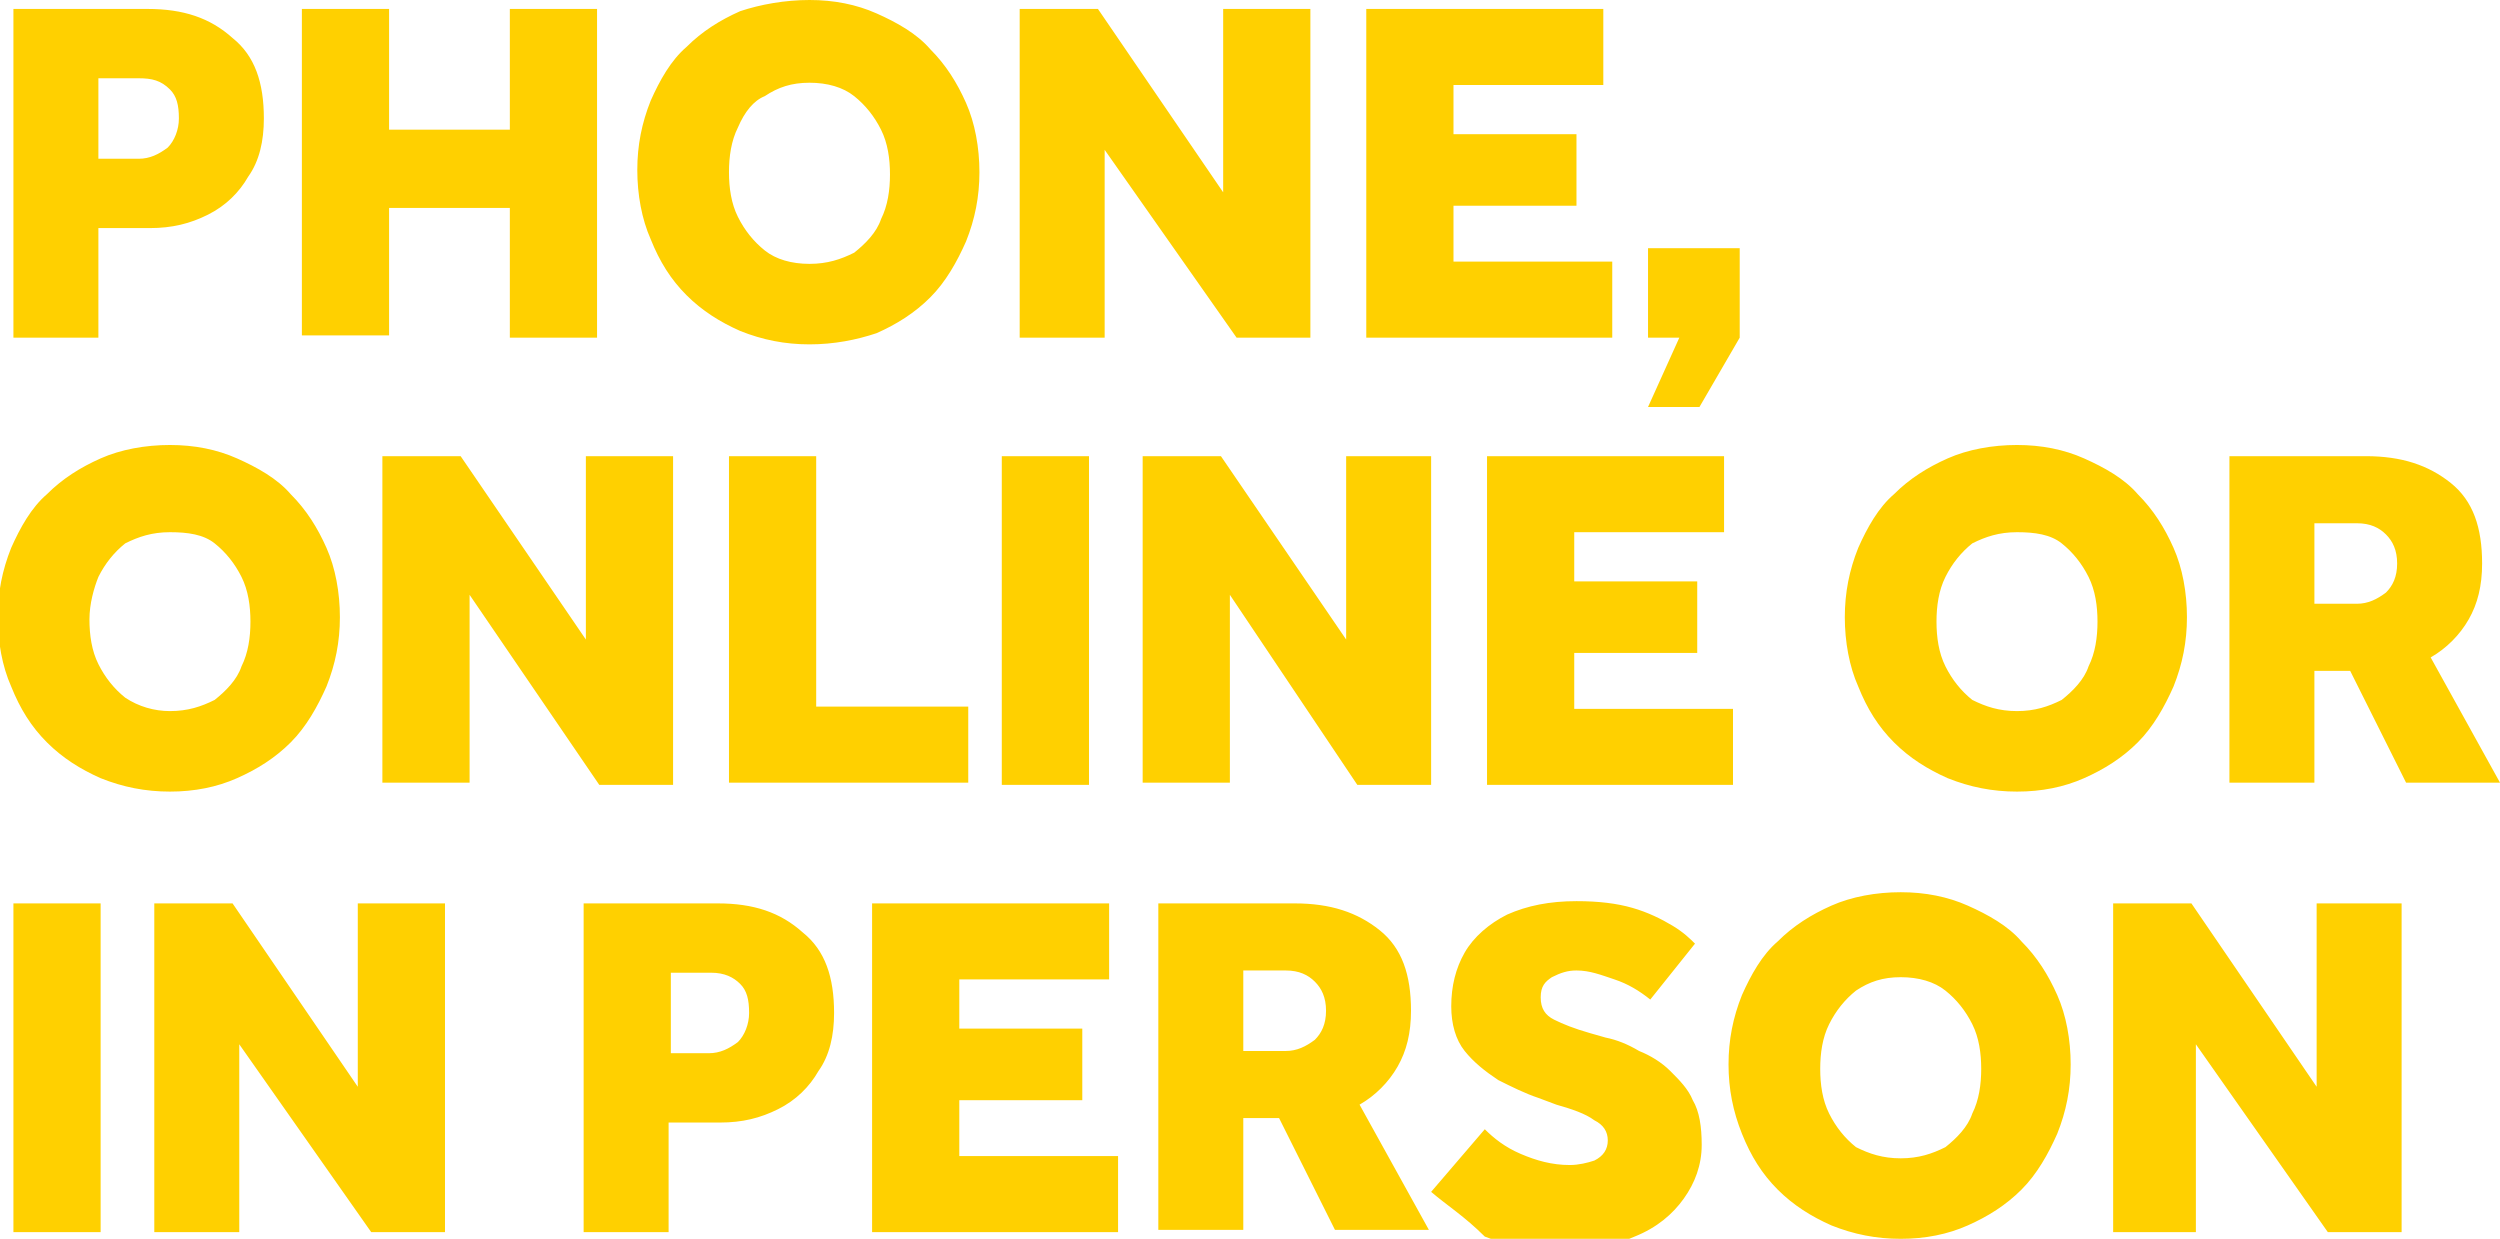 <?xml version="1.0" encoding="utf-8"?>
<!-- Generator: Adobe Illustrator 27.7.0, SVG Export Plug-In . SVG Version: 6.00 Build 0)  -->
<svg version="1.1" id="Layer_1" xmlns="http://www.w3.org/2000/svg" xmlns:xlink="http://www.w3.org/1999/xlink" x="0px" y="0px"
	 viewBox="0 0 111.8 55.4" style="enable-background:new 0 0 111.8 55.4;" xml:space="preserve">
<style type="text/css">
	.st0{fill:#FFD000;}
</style>
<path class="st0" d="M0.6,15.1V0.4h6c1.6,0,2.8,0.4,3.8,1.3c1,0.8,1.4,2,1.4,3.6c0,1-0.2,1.9-0.7,2.6c-0.4,0.7-1,1.3-1.8,1.7
	c-0.8,0.4-1.6,0.6-2.6,0.6H4.4v4.9H0.6z M4.4,7.1h1.8c0.5,0,0.9-0.2,1.3-0.5c0.3-0.3,0.5-0.8,0.5-1.3c0-0.6-0.1-1-0.4-1.3
	C7.2,3.6,6.8,3.5,6.2,3.5H4.4V7.1z M13.5,15.1V0.4h3.9v5.4h5.4V0.4h3.9v14.7h-3.9V9.3h-5.4v5.7H13.5z M36.2,15.4
	c-1.1,0-2.1-0.2-3.1-0.6c-0.9-0.4-1.7-0.9-2.4-1.6c-0.7-0.7-1.2-1.5-1.6-2.5c-0.4-0.9-0.6-2-0.6-3.1c0-1.1,0.2-2.1,0.6-3.1
	c0.4-0.9,0.9-1.8,1.6-2.4c0.7-0.7,1.5-1.2,2.4-1.6C34,0.2,35.1,0,36.2,0c1.1,0,2.1,0.2,3,0.6c0.9,0.4,1.8,0.9,2.4,1.6
	c0.7,0.7,1.2,1.5,1.6,2.4c0.4,0.9,0.6,2,0.6,3.1c0,1.1-0.2,2.1-0.6,3.1c-0.4,0.9-0.9,1.8-1.6,2.5c-0.7,0.7-1.5,1.2-2.4,1.6
	C38.3,15.2,37.3,15.4,36.2,15.4z M36.2,11.8c0.8,0,1.4-0.2,2-0.5c0.5-0.4,1-0.9,1.2-1.5c0.3-0.6,0.4-1.3,0.4-2c0-0.7-0.1-1.4-0.4-2
	c-0.3-0.6-0.7-1.1-1.2-1.5c-0.5-0.4-1.2-0.6-2-0.6c-0.8,0-1.4,0.2-2,0.6C33.7,4.5,33.3,5,33,5.7c-0.3,0.6-0.4,1.3-0.4,2
	c0,0.7,0.1,1.4,0.4,2c0.3,0.6,0.7,1.1,1.2,1.5C34.7,11.6,35.4,11.8,36.2,11.8z M45.6,15.1V0.4h3.5l5.6,8.2V0.4h3.9v14.7h-3.3
	l-5.9-8.4v8.4H45.6z M61.1,15.1V0.4h10.6v3.4H65V6h5.5v3.2H65v2.5h7.1v3.4H61.1z M73.7,18.2l1.4-3.1h-1.4v-4h4.1v4L76,18.2H73.7z
	 M7.6,35.4c-1.1,0-2.1-0.2-3.1-0.6c-0.9-0.4-1.7-0.9-2.4-1.6c-0.7-0.7-1.2-1.5-1.6-2.5c-0.4-0.9-0.6-2-0.6-3.1s0.2-2.1,0.6-3.1
	c0.4-0.9,0.9-1.8,1.6-2.4c0.7-0.7,1.5-1.2,2.4-1.6c0.9-0.4,2-0.6,3.1-0.6s2.1,0.2,3,0.6c0.9,0.4,1.8,0.9,2.4,1.6
	c0.7,0.7,1.2,1.5,1.6,2.4c0.4,0.9,0.6,2,0.6,3.1s-0.2,2.1-0.6,3.1c-0.4,0.9-0.9,1.8-1.6,2.5c-0.7,0.7-1.5,1.2-2.4,1.6
	C9.7,35.2,8.7,35.4,7.6,35.4z M7.6,31.8c0.8,0,1.4-0.2,2-0.5c0.5-0.4,1-0.9,1.2-1.5c0.3-0.6,0.4-1.3,0.4-2c0-0.7-0.1-1.4-0.4-2
	c-0.3-0.6-0.7-1.1-1.2-1.5c-0.5-0.4-1.2-0.5-2-0.5c-0.8,0-1.4,0.2-2,0.5c-0.5,0.4-0.9,0.9-1.2,1.5C4.2,26.3,4,27,4,27.7
	c0,0.7,0.1,1.4,0.4,2c0.3,0.6,0.7,1.1,1.2,1.5C6.2,31.6,6.9,31.8,7.6,31.8z M17.1,35.1V20.4h3.5l5.6,8.2v-8.2h3.9v14.7h-3.3L21,26.6
	v8.4H17.1z M32.6,35.1V20.4h3.9v11.2h6.8v3.4H32.6z M44.8,35.1V20.4h3.9v14.7H44.8z M51.1,35.1V20.4h3.5l5.6,8.2v-8.2h3.8v14.7h-3.3
	L55,26.6v8.4H51.1z M66.5,35.1V20.4h10.6v3.4h-6.7V26h5.5v3.2h-5.5v2.5h7.1v3.4H66.5z M90.2,35.4c-1.1,0-2.1-0.2-3.1-0.6
	c-0.9-0.4-1.7-0.9-2.4-1.6c-0.7-0.7-1.2-1.5-1.6-2.5c-0.4-0.9-0.6-2-0.6-3.1s0.2-2.1,0.6-3.1c0.4-0.9,0.9-1.8,1.6-2.4
	c0.7-0.7,1.5-1.2,2.4-1.6c0.9-0.4,2-0.6,3.1-0.6s2.1,0.2,3,0.6c0.9,0.4,1.8,0.9,2.4,1.6c0.7,0.7,1.2,1.5,1.6,2.4
	c0.4,0.9,0.6,2,0.6,3.1s-0.2,2.1-0.6,3.1c-0.4,0.9-0.9,1.8-1.6,2.5c-0.7,0.7-1.5,1.2-2.4,1.6C92.3,35.2,91.3,35.4,90.2,35.4z
	 M90.2,31.8c0.8,0,1.4-0.2,2-0.5c0.5-0.4,1-0.9,1.2-1.5c0.3-0.6,0.4-1.3,0.4-2c0-0.7-0.1-1.4-0.4-2c-0.3-0.6-0.7-1.1-1.2-1.5
	c-0.5-0.4-1.2-0.5-2-0.5c-0.8,0-1.4,0.2-2,0.5c-0.5,0.4-0.9,0.9-1.2,1.5c-0.3,0.6-0.4,1.3-0.4,2c0,0.7,0.1,1.4,0.4,2
	c0.3,0.6,0.7,1.1,1.2,1.5C88.8,31.6,89.4,31.8,90.2,31.8z M99.7,35.1V20.4h6.1c1.6,0,2.8,0.4,3.8,1.2c1,0.8,1.4,2,1.4,3.6
	c0,1-0.2,1.8-0.6,2.5c-0.4,0.7-1,1.3-1.7,1.7l3.1,5.6h-4.2l-2.5-5h-1.6v5H99.7z M103.5,27h1.9c0.5,0,0.9-0.2,1.3-0.5
	c0.3-0.3,0.5-0.7,0.5-1.3c0-0.6-0.2-1-0.5-1.3c-0.3-0.3-0.7-0.5-1.3-0.5h-1.9V27z M0.6,55.1V40.4h3.9v14.7H0.6z M6.9,55.1V40.4h3.5
	l5.6,8.2v-8.2h3.9v14.7h-3.3l-5.9-8.4v8.4H6.9z M26.1,55.1V40.4h6c1.6,0,2.8,0.4,3.8,1.3c1,0.8,1.4,2,1.4,3.6c0,1-0.2,1.9-0.7,2.6
	c-0.4,0.7-1,1.3-1.8,1.7c-0.8,0.4-1.6,0.6-2.6,0.6h-2.3v4.9H26.1z M29.9,47.1h1.8c0.5,0,0.9-0.2,1.3-0.5c0.3-0.3,0.5-0.8,0.5-1.3
	c0-0.6-0.1-1-0.4-1.3c-0.3-0.3-0.7-0.5-1.3-0.5h-1.8V47.1z M39,55.1V40.4h10.6v3.4h-6.7V46h5.5v3.2h-5.5v2.5H50v3.4H39z M51.8,55.1
	V40.4h6.1c1.6,0,2.8,0.4,3.8,1.2c1,0.8,1.4,2,1.4,3.6c0,1-0.2,1.8-0.6,2.5c-0.4,0.7-1,1.3-1.7,1.7l3.1,5.6h-4.2l-2.5-5h-1.6v5H51.8z
	 M55.6,47h1.9c0.5,0,0.9-0.2,1.3-0.5c0.3-0.3,0.5-0.7,0.5-1.3c0-0.6-0.2-1-0.5-1.3s-0.7-0.5-1.3-0.5h-1.9V47z M64,53.3l2.4-2.8
	c0.4,0.4,0.9,0.8,1.6,1.1c0.7,0.3,1.4,0.5,2.2,0.5c0.4,0,0.8-0.1,1.1-0.2c0.4-0.2,0.6-0.5,0.6-0.9c0-0.4-0.2-0.7-0.6-0.9
	c-0.4-0.3-1-0.5-1.7-0.7l-0.8-0.3c-0.6-0.2-1.2-0.5-1.8-0.8c-0.6-0.4-1.1-0.8-1.5-1.3c-0.4-0.5-0.6-1.2-0.6-2c0-0.9,0.2-1.7,0.6-2.4
	c0.4-0.7,1.1-1.3,1.9-1.7c0.9-0.4,1.9-0.6,3.1-0.6c1,0,1.8,0.1,2.5,0.3c0.7,0.2,1.3,0.5,1.8,0.8c0.5,0.3,0.8,0.6,1,0.8l-2,2.5
	c-0.5-0.4-1-0.7-1.6-0.9c-0.6-0.2-1.1-0.4-1.7-0.4c-0.4,0-0.7,0.1-1.1,0.3c-0.3,0.2-0.5,0.4-0.5,0.9c0,0.5,0.2,0.8,0.6,1
	c0.4,0.2,0.9,0.4,1.6,0.6l0.7,0.2c0.5,0.1,1,0.3,1.5,0.6c0.5,0.2,1,0.5,1.4,0.9c0.4,0.4,0.8,0.8,1,1.3c0.3,0.5,0.4,1.2,0.4,2
	c0,0.9-0.3,1.7-0.8,2.4c-0.5,0.7-1.2,1.3-2.2,1.7c-0.9,0.4-1.9,0.6-3,0.6c-1.5,0-2.7-0.2-3.7-0.6C65.5,54.4,64.7,53.9,64,53.3z
	 M85,55.4c-1.1,0-2.1-0.2-3.1-0.6c-0.9-0.4-1.7-0.9-2.4-1.6c-0.7-0.7-1.2-1.5-1.6-2.5s-0.6-2-0.6-3.1s0.2-2.1,0.6-3.1
	c0.4-0.9,0.9-1.8,1.6-2.4c0.7-0.7,1.5-1.2,2.4-1.6c0.9-0.4,2-0.6,3.1-0.6c1.1,0,2.1,0.2,3,0.6c0.9,0.4,1.8,0.9,2.4,1.6
	c0.7,0.7,1.2,1.5,1.6,2.4c0.4,0.9,0.6,2,0.6,3.1s-0.2,2.1-0.6,3.1c-0.4,0.9-0.9,1.8-1.6,2.5c-0.7,0.7-1.5,1.2-2.4,1.6
	C87.1,55.2,86.1,55.4,85,55.4z M85,51.8c0.8,0,1.4-0.2,2-0.5c0.5-0.4,1-0.9,1.2-1.5c0.3-0.6,0.4-1.3,0.4-2c0-0.7-0.1-1.4-0.4-2
	s-0.7-1.1-1.2-1.5c-0.5-0.4-1.2-0.6-2-0.6c-0.8,0-1.4,0.2-2,0.6c-0.5,0.4-0.9,0.9-1.2,1.5c-0.3,0.6-0.4,1.3-0.4,2
	c0,0.7,0.1,1.4,0.4,2c0.3,0.6,0.7,1.1,1.2,1.5C83.6,51.6,84.2,51.8,85,51.8z M94.5,55.1V40.4H98l5.6,8.2v-8.2h3.8v14.7h-3.3
	l-5.9-8.4v8.4H94.5z"/>
</svg>
